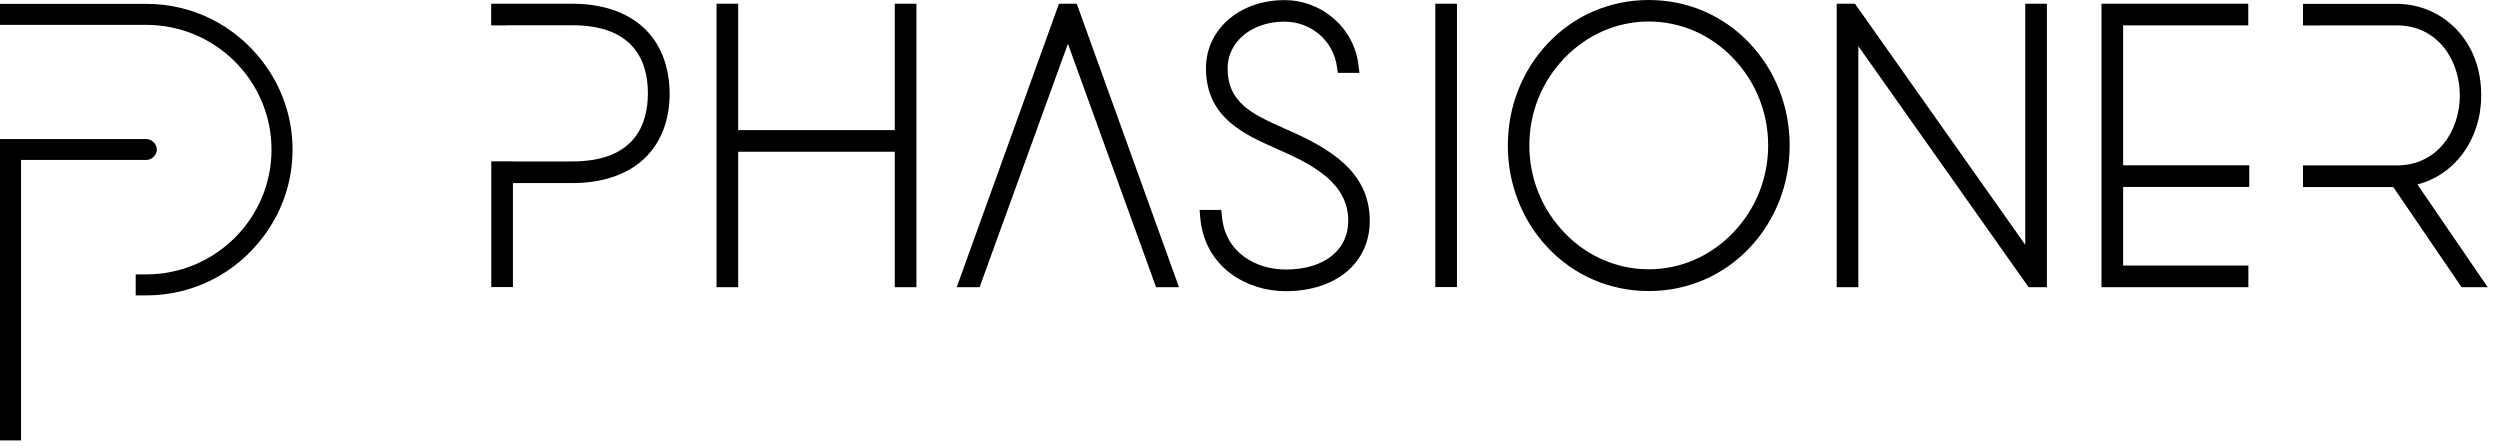 <svg width="201" height="36" viewBox="0 0 201 36" fill="none" xmlns="http://www.w3.org/2000/svg">
<path d="M71.94 10.46H59.35V0.3H57.61V23.09H59.35V12.2H71.94V23.09H73.68V0.3H71.94V10.46Z" fill="black"/>
<path d="M103.61 10.48L103.27 10.33C100.72 9.19 98.7 8.29 98.7 5.48C98.7 3.35 100.66 1.74 103.26 1.74C105.42 1.74 107.2 3.27 107.49 5.37L107.56 5.86H109.3L109.22 5.23C108.87 2.25 106.3 0.01 103.26 0.01C99.67 0.01 96.96 2.36 96.96 5.48C96.96 9.45 100 10.79 102.68 11.98C102.82 12.04 102.95 12.1 103.09 12.16C105.66 13.31 108.4 14.78 108.4 17.75C108.4 20.13 106.43 21.67 103.38 21.67C101.02 21.67 98.51 20.35 98.24 17.39L98.19 16.88H96.45L96.5 17.49C96.66 19.35 97.5 20.91 98.93 21.98C100.16 22.9 101.74 23.41 103.37 23.41C107.41 23.41 110.13 21.14 110.13 17.75C110.13 13.74 106.77 11.89 103.61 10.48Z" fill="black"/>
<path d="M117.14 0.3H115.4V23.08H117.14V0.3Z" fill="black"/>
<path d="M132.56 0C129.46 0 126.58 1.23 124.46 3.47C122.38 5.66 121.23 8.59 121.23 11.7C121.23 14.81 122.38 17.74 124.46 19.93C126.58 22.17 129.46 23.4 132.56 23.4C135.66 23.4 138.54 22.17 140.66 19.93C142.74 17.74 143.89 14.81 143.89 11.7C143.89 8.59 142.74 5.66 140.66 3.47C138.54 1.23 135.66 0 132.56 0ZM132.56 21.65C130.01 21.65 127.6 20.61 125.78 18.71C123.96 16.82 122.96 14.33 122.96 11.69C122.96 9.05 123.96 6.56 125.78 4.67C127.6 2.78 130.01 1.73 132.56 1.73C135.11 1.73 137.52 2.77 139.34 4.67C141.16 6.56 142.16 9.06 142.16 11.69C142.16 14.32 141.16 16.82 139.34 18.71C137.51 20.61 135.11 21.65 132.56 21.65Z" fill="black"/>
<path d="M162.83 19.68L149.14 0.3H147.67V23.09H149.41V3.71L163.1 23.09H164.57V0.3H162.83V19.68Z" fill="black"/>
<path d="M170.7 2.04H180.76V0.3H168.96V23.09H180.77V21.35H170.7V15.03H180.84V13.29H170.7V2.04Z" fill="black"/>
<path d="M85.14 0.3L76.92 23.09H78.76L85.86 3.52L92.95 23.09H94.79L86.57 0.3H85.14Z" fill="black"/>
<path d="M51.73 2.21C50.37 0.96 48.39 0.3 46 0.3H39.49V2.04H40.68L40.86 2.03H46.01C51.04 2.03 52.09 5.01 52.09 7.5C52.09 10 51.03 12.98 46.01 12.98H41.24V12.97H39.5V23.08H41.24V14.72H46.01C48.39 14.72 50.37 14.06 51.74 12.81C53.11 11.55 53.84 9.72 53.84 7.51C53.82 5.31 53.1 3.47 51.73 2.21Z" fill="black"/>
<path d="M194.36 14.83C197.41 14.04 199.49 11.17 199.49 7.67C199.49 5.52 198.78 3.67 197.44 2.3C196.18 1.02 194.49 0.31 192.68 0.31H185.16V2.05H186.35L186.53 2.04H192.69C196.02 2.04 197.77 4.87 197.77 7.67C197.77 10.47 196.03 13.3 192.69 13.3H185.16V15.04H192.42L197.91 23.09H200.01L194.36 14.83Z" fill="black"/>
<path d="M10.91 23.75V22.06H11.76C17.31 22.06 21.83 17.56 21.83 12.03C21.83 6.5 17.31 2 11.76 2H0V0.31H11.76C15.47 0.31 18.9 2.02 21.15 5C22.7 7.05 23.52 9.48 23.52 12.03C23.52 14.58 22.7 17.01 21.15 19.06C18.89 22.04 15.47 23.75 11.76 23.75H10.91Z" fill="black"/>
<path d="M0 35.41V11.18H11.76C12.2 11.18 12.61 11.58 12.61 12.02C12.61 12.46 12.21 12.86 11.76 12.86H1.69V35.41H0Z" fill="black"/>
</svg>
